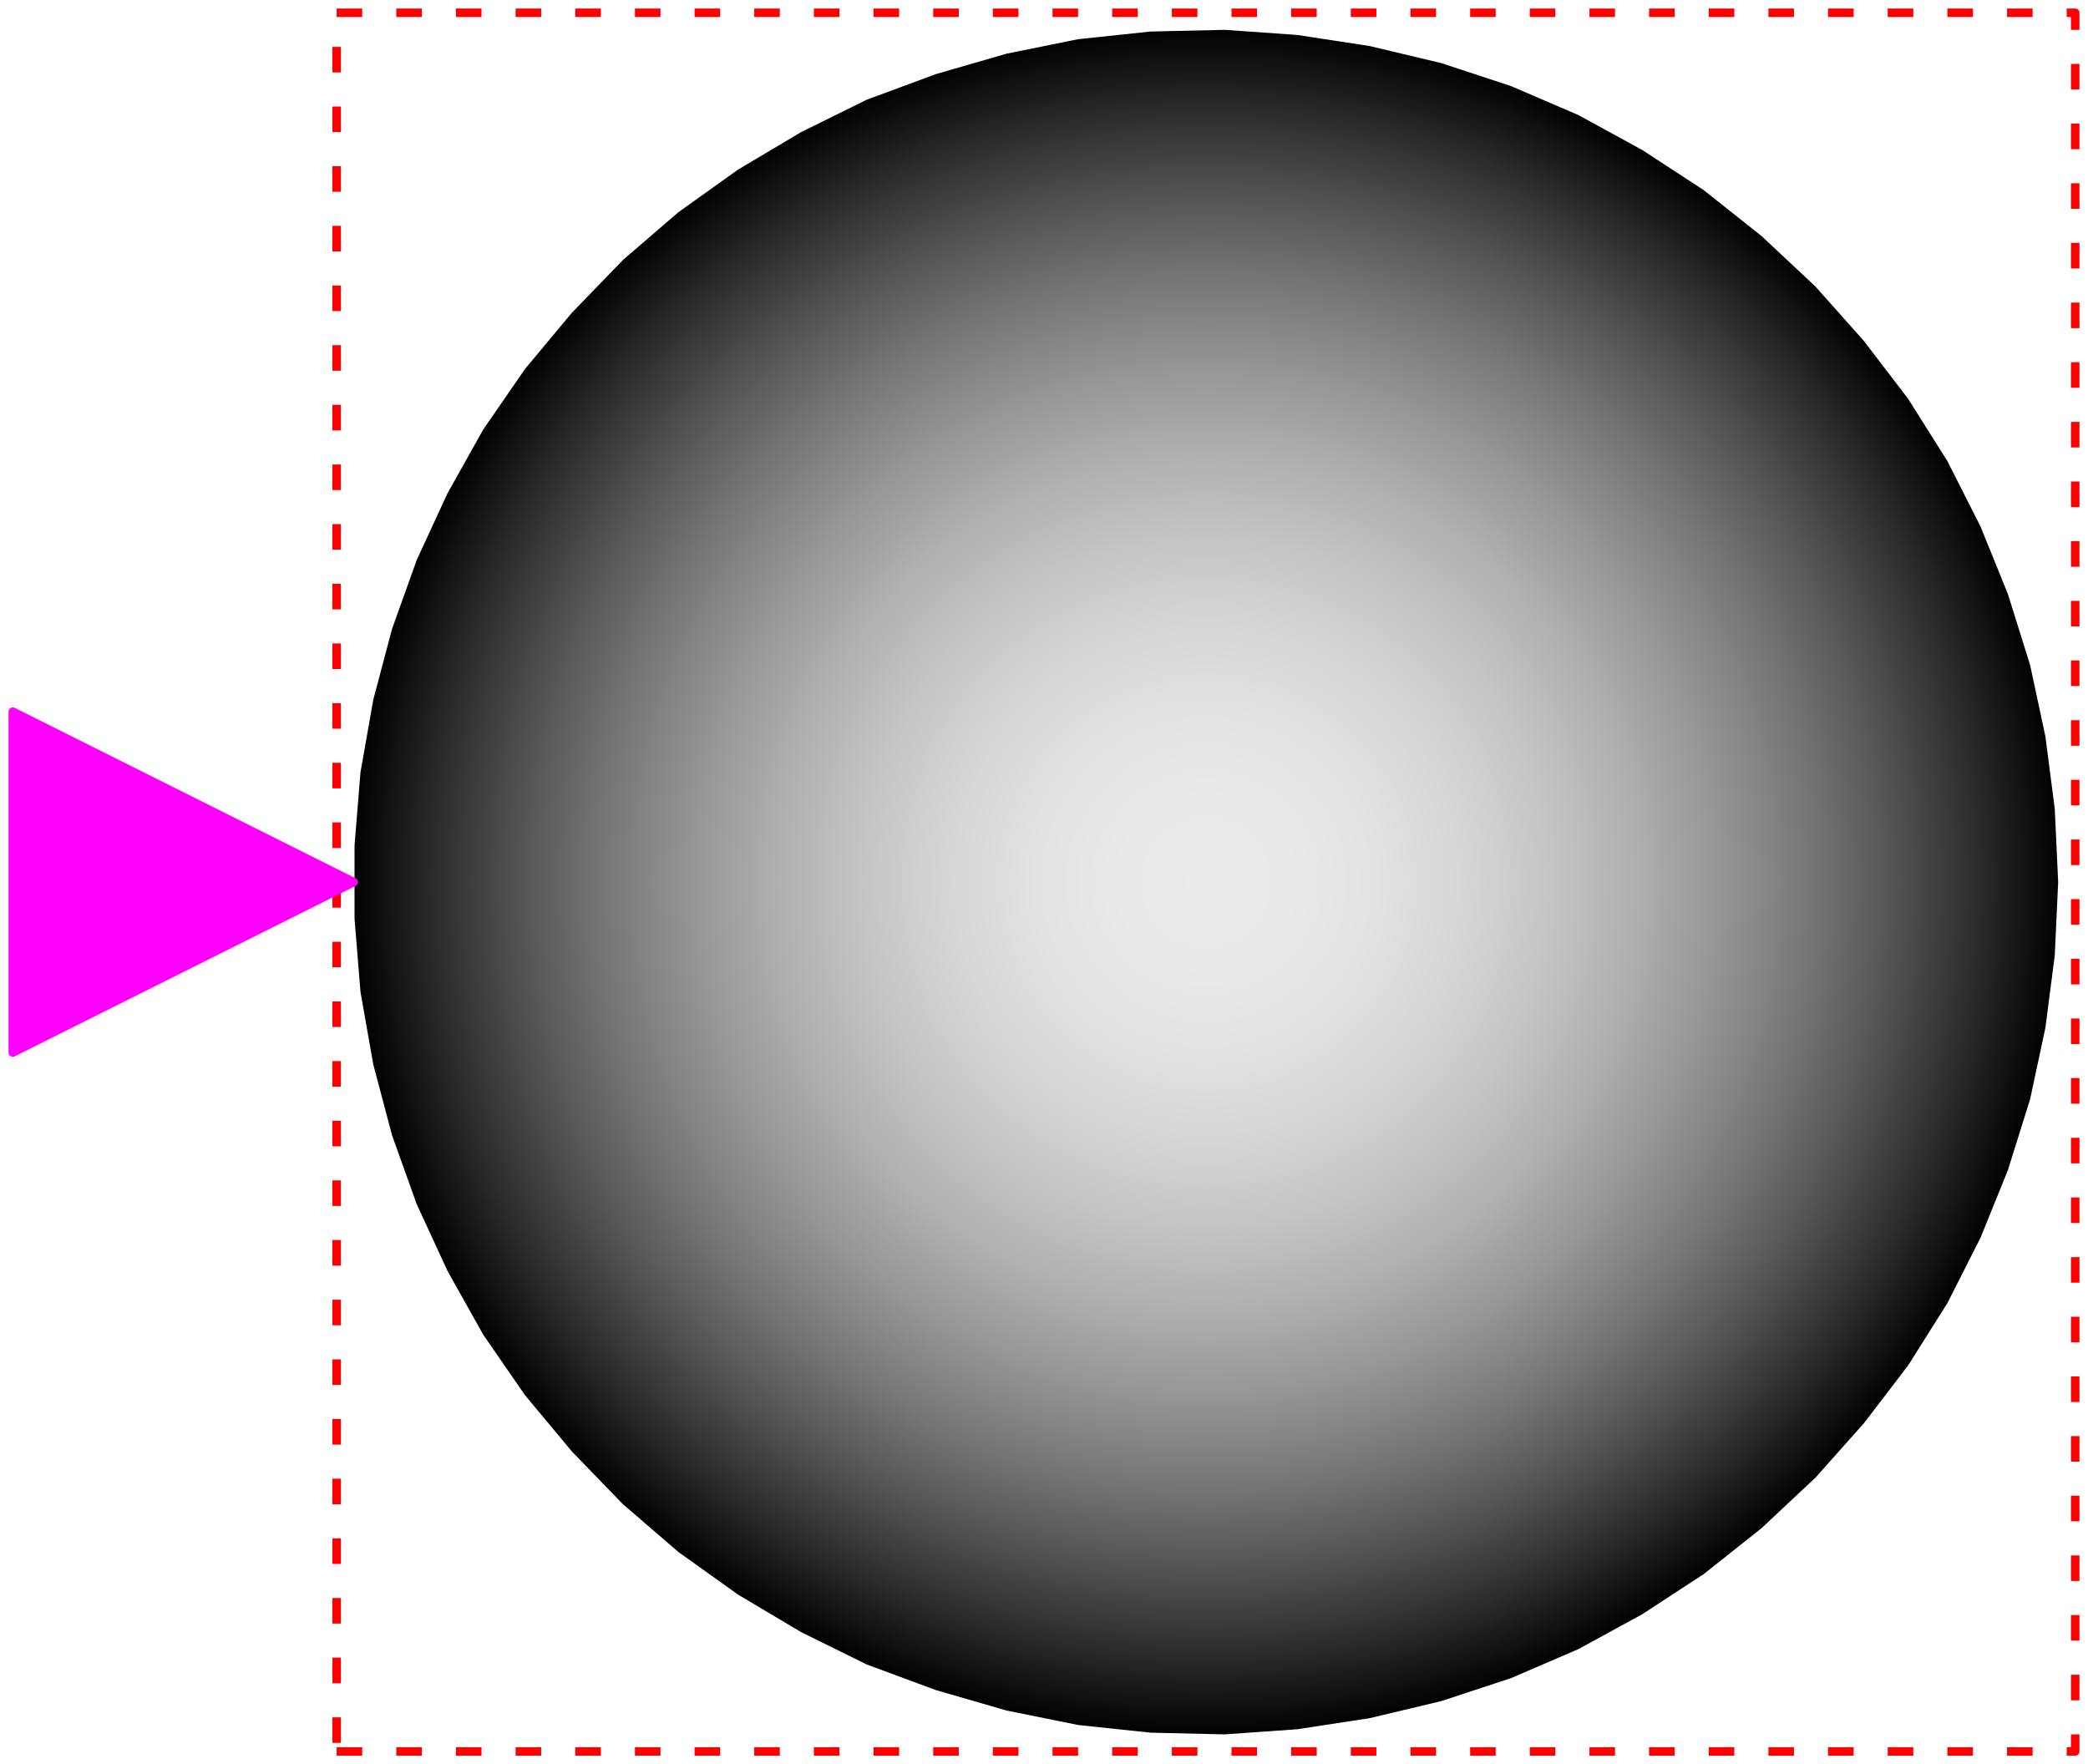 <svg width="245" height="207" xmlns="http://www.w3.org/2000/svg" xmlns:xlink="http://www.w3.org/1999/xlink">
	<g id="Modelica.StateGraph.Temporary.IndicatorLamp" class="component">
		<polygon points="39.5,205.5 243.5,205.5 243.5,1.5 39.5,1.5" fill-opacity="0" stroke="#FF0000" stroke-dasharray="3 4" stroke-width="1.0" stroke-linecap="butt" stroke-linejoin="round" />
		<defs>
			<radialGradient id="sph3">
				<stop offset="0%" stop-color="#EBEBEB" />
				<stop offset="10%" stop-color="#E9E9E9" />
				<stop offset="20%" stop-color="#E2E2E2" />
				<stop offset="30%" stop-color="#D6D6D6" />
				<stop offset="40%" stop-color="#C5C5C5" />
				<stop offset="50%" stop-color="#B0B0B0" />
				<stop offset="60%" stop-color="#969696" />
				<stop offset="70%" stop-color="#787878" />
				<stop offset="80%" stop-color="#555555" />
				<stop offset="90%" stop-color="#2D2D2D" />
				<stop offset="100%" stop-color="#000000" />
			</radialGradient>
		</defs>
		<polygon points="241.5,103.5 241.1,94.9 240.0,86.4 238.2,78.0 235.6,69.7 232.4,61.8 228.5,54.1 223.9,46.8 218.7,40.0 213.0,33.6 206.7,27.7 199.9,22.3 192.7,17.6 185.2,13.5 177.3,10.1 169.1,7.4 160.7,5.4 152.2,4.1 143.7,3.5 135.0,3.7 126.5,4.6 118.1,6.3 109.8,8.7 101.7,11.7 94.0,15.5 86.6,19.9 79.6,24.9 73.1,30.5 67.1,36.7 61.6,43.3 56.7,50.4 52.5,57.9 48.9,65.7 46.0,73.8 43.8,82.1 42.3,90.6 41.6,99.2 41.6,107.8 42.3,116.4 43.8,124.9 46.0,133.2 48.9,141.3 52.5,149.1 56.7,156.6 61.6,163.7 67.1,170.3 73.1,176.5 79.6,182.1 86.6,187.1 94.0,191.5 101.7,195.3 109.8,198.3 118.1,200.7 126.5,202.4 135.0,203.3 143.7,203.5 152.2,202.9 160.7,201.6 169.1,199.6 177.3,196.9 185.2,193.5 192.7,189.4 199.9,184.7 206.7,179.3 213.0,173.4 218.7,167.0 223.9,160.2 228.5,152.9 232.4,145.2 235.6,137.3 238.2,129.0 240.0,120.6 241.1,112.1" fill="url(#sph3)" stroke-opacity="0" stroke-width="1.0" stroke-linecap="butt" stroke-linejoin="round" />
		<g id="u" class="port">
			<polygon points="1.5,83.5 41.5,103.5 1.5,123.5" fill="#FF00FF" stroke="#FF00FF" stroke-width="1.0" stroke-linecap="butt" stroke-linejoin="round" />
		</g>
	</g>
</svg>
